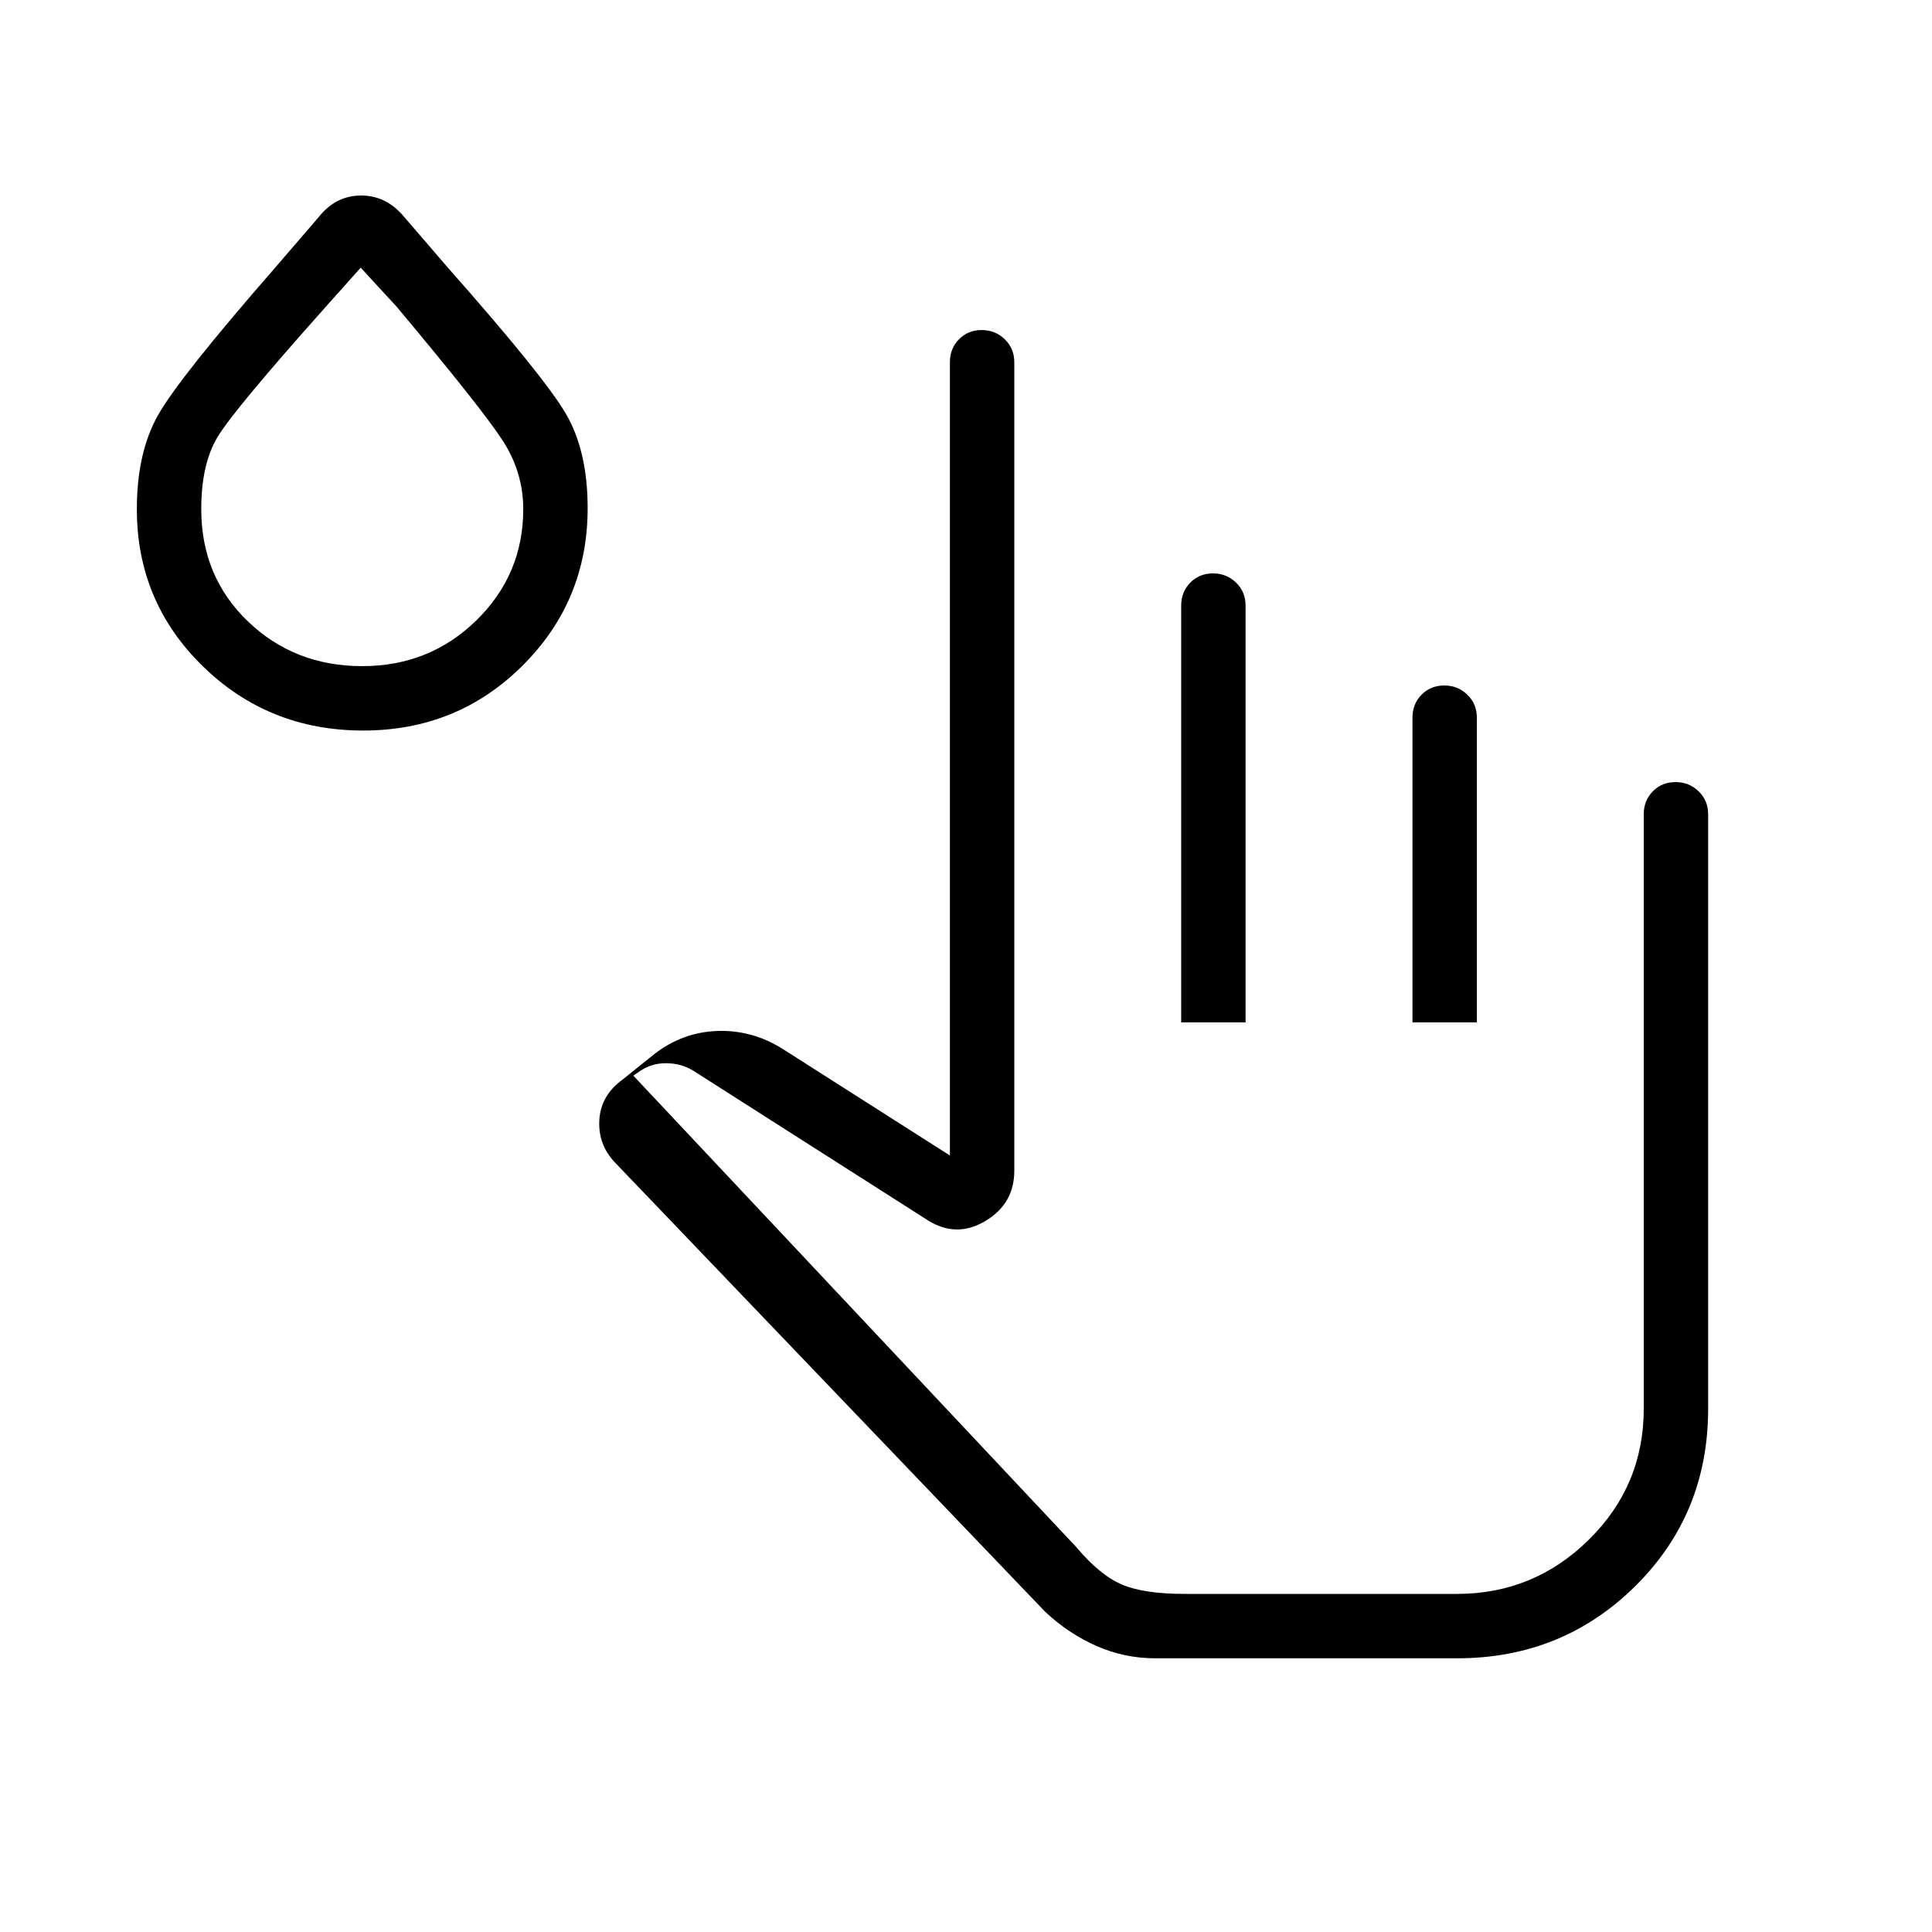 <svg xmlns="http://www.w3.org/2000/svg" height="20" viewBox="0 96 960 960" width="20"><path d="M574 920q-15.183 0-29.053-6.077-13.87-6.077-25.563-17l-213.538-223q-8.692-8.923-8.05-21.221.643-12.298 11.511-20.24l15.924-12.77q14.153-10.923 31.538-11.423 17.385-.5 32.539 9.193L472 670.154V276q0-6.839 4.52-11.419Q481.04 260 487.789 260q6.749 0 11.48 4.581Q504 269.161 504 276v401.693q0 16.384-14.269 24.961-14.27 8.577-28.423-.115l-116.616-74.385q-6.153-3.846-13.846-3.846-7.692 0-13.846 4.615l-2.307 1.539 219.999 234.153q11.752 14 22.678 18.693Q568.295 888 588.615 888H724q38.162 0 65.465-26.919 27.304-26.919 27.304-65.081V500.615q0-6.838 4.52-11.419 4.521-4.581 11.27-4.581t11.48 4.581q4.73 4.581 4.73 11.419V796q0 52.308-36.23 88.154Q776.308 920 724 920H574Zm12.923-316V396.923q0-6.838 4.52-11.419t11.27-4.581q6.749 0 11.479 4.581 4.731 4.581 4.731 11.419V604h-32Zm114.923 0V452.615q0-6.838 4.52-11.419 4.521-4.581 11.27-4.581t11.479 4.581q4.731 4.581 4.731 11.419V604h-32ZM180.442 459q-46.981 0-79.711-31.991Q68 395.017 68 349.023q0-28.177 10.577-46.831 10.577-18.654 57.231-72.133l22.577-26.213q8.442-10.692 21.105-10.692 12.664 0 21.556 10.884l21.569 25.039q47.693 53.923 58.539 72.461Q292 320.077 292 348.533q0 46.006-32.374 78.236Q227.252 459 180.442 459ZM180 427q33.461 0 56.731-22.769Q260 381.461 260 349q0-18.149-10.039-33.805-10.038-15.656-52.884-66.81L179.231 229l-17.308 19.385q-45.692 51.23-53.807 64.73Q100 326.615 100 349q0 33.461 23.154 55.731Q146.308 427 180 427Zm0-78Zm606 539H534.692 786Z"/></svg>